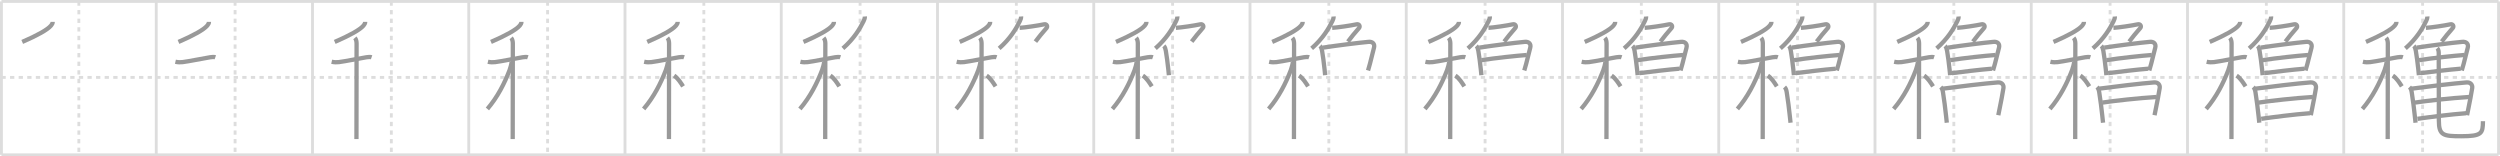<svg width="1744px" height="109px" viewBox="0 0 1744 109" xmlns="http://www.w3.org/2000/svg" xmlns:xlink="http://www.w3.org/1999/xlink" xml:space="preserve" version="1.1" baseProfile="full">
<line x1="1" y1="1" x2="1743" y2="1" style="stroke:#ddd;stroke-width:2"></line>
<line x1="1" y1="1" x2="1" y2="108" style="stroke:#ddd;stroke-width:2"></line>
<line x1="1" y1="108" x2="1743" y2="108" style="stroke:#ddd;stroke-width:2"></line>
<line x1="1743" y1="1" x2="1743" y2="108" style="stroke:#ddd;stroke-width:2"></line>
<line x1="109" y1="1" x2="109" y2="108" style="stroke:#ddd;stroke-width:2"></line>
<line x1="218" y1="1" x2="218" y2="108" style="stroke:#ddd;stroke-width:2"></line>
<line x1="327" y1="1" x2="327" y2="108" style="stroke:#ddd;stroke-width:2"></line>
<line x1="436" y1="1" x2="436" y2="108" style="stroke:#ddd;stroke-width:2"></line>
<line x1="545" y1="1" x2="545" y2="108" style="stroke:#ddd;stroke-width:2"></line>
<line x1="654" y1="1" x2="654" y2="108" style="stroke:#ddd;stroke-width:2"></line>
<line x1="763" y1="1" x2="763" y2="108" style="stroke:#ddd;stroke-width:2"></line>
<line x1="872" y1="1" x2="872" y2="108" style="stroke:#ddd;stroke-width:2"></line>
<line x1="981" y1="1" x2="981" y2="108" style="stroke:#ddd;stroke-width:2"></line>
<line x1="1090" y1="1" x2="1090" y2="108" style="stroke:#ddd;stroke-width:2"></line>
<line x1="1199" y1="1" x2="1199" y2="108" style="stroke:#ddd;stroke-width:2"></line>
<line x1="1308" y1="1" x2="1308" y2="108" style="stroke:#ddd;stroke-width:2"></line>
<line x1="1417" y1="1" x2="1417" y2="108" style="stroke:#ddd;stroke-width:2"></line>
<line x1="1526" y1="1" x2="1526" y2="108" style="stroke:#ddd;stroke-width:2"></line>
<line x1="1635" y1="1" x2="1635" y2="108" style="stroke:#ddd;stroke-width:2"></line>
<line x1="1" y1="54" x2="1743" y2="54" style="stroke:#ddd;stroke-width:2;stroke-dasharray:3 3"></line>
<line x1="55" y1="1" x2="55" y2="108" style="stroke:#ddd;stroke-width:2;stroke-dasharray:3 3"></line>
<line x1="164" y1="1" x2="164" y2="108" style="stroke:#ddd;stroke-width:2;stroke-dasharray:3 3"></line>
<line x1="273" y1="1" x2="273" y2="108" style="stroke:#ddd;stroke-width:2;stroke-dasharray:3 3"></line>
<line x1="382" y1="1" x2="382" y2="108" style="stroke:#ddd;stroke-width:2;stroke-dasharray:3 3"></line>
<line x1="491" y1="1" x2="491" y2="108" style="stroke:#ddd;stroke-width:2;stroke-dasharray:3 3"></line>
<line x1="600" y1="1" x2="600" y2="108" style="stroke:#ddd;stroke-width:2;stroke-dasharray:3 3"></line>
<line x1="709" y1="1" x2="709" y2="108" style="stroke:#ddd;stroke-width:2;stroke-dasharray:3 3"></line>
<line x1="818" y1="1" x2="818" y2="108" style="stroke:#ddd;stroke-width:2;stroke-dasharray:3 3"></line>
<line x1="927" y1="1" x2="927" y2="108" style="stroke:#ddd;stroke-width:2;stroke-dasharray:3 3"></line>
<line x1="1036" y1="1" x2="1036" y2="108" style="stroke:#ddd;stroke-width:2;stroke-dasharray:3 3"></line>
<line x1="1145" y1="1" x2="1145" y2="108" style="stroke:#ddd;stroke-width:2;stroke-dasharray:3 3"></line>
<line x1="1254" y1="1" x2="1254" y2="108" style="stroke:#ddd;stroke-width:2;stroke-dasharray:3 3"></line>
<line x1="1363" y1="1" x2="1363" y2="108" style="stroke:#ddd;stroke-width:2;stroke-dasharray:3 3"></line>
<line x1="1472" y1="1" x2="1472" y2="108" style="stroke:#ddd;stroke-width:2;stroke-dasharray:3 3"></line>
<line x1="1581" y1="1" x2="1581" y2="108" style="stroke:#ddd;stroke-width:2;stroke-dasharray:3 3"></line>
<line x1="1690" y1="1" x2="1690" y2="108" style="stroke:#ddd;stroke-width:2;stroke-dasharray:3 3"></line>
<path d="M36.76,15.25c-0.01,1.03-0.52,1.84-1.18,2.61c-2.53,2.95-9.47,6.79-20.08,11.39" style="fill:none;stroke:#999;stroke-width:3"></path>

<path d="M145.76,15.25c-0.01,1.03-0.52,1.84-1.18,2.61c-2.53,2.95-9.47,6.79-20.08,11.39" style="fill:none;stroke:#999;stroke-width:3"></path>
<path d="M122.37,43.08c1.88,0.42,3.52,0.44,5.02,0.25c5.01-0.65,12.74-2.32,19.25-3.39c0.86-0.14,2.68-0.31,3.59,0" style="fill:none;stroke:#999;stroke-width:3"></path>

<path d="M254.76,15.25c-0.01,1.03-0.52,1.84-1.18,2.61c-2.53,2.95-9.47,6.79-20.08,11.39" style="fill:none;stroke:#999;stroke-width:3"></path>
<path d="M231.37,43.08c1.88,0.42,3.52,0.44,5.02,0.25c5.01-0.65,12.74-2.32,19.25-3.39c0.86-0.14,2.68-0.31,3.59,0" style="fill:none;stroke:#999;stroke-width:3"></path>
<path d="M247.58,26.41c0.93,1.05,1.17,2.7,1.17,3.97c0.02,8.99-0.05,46.33-0.08,61c0,2.73-0.01,4.71-0.01,5.62" style="fill:none;stroke:#999;stroke-width:3"></path>

<path d="M363.76,15.25c-0.01,1.03-0.52,1.84-1.18,2.61c-2.53,2.95-9.47,6.79-20.08,11.39" style="fill:none;stroke:#999;stroke-width:3"></path>
<path d="M340.37,43.08c1.88,0.42,3.52,0.44,5.02,0.25c5.01-0.65,12.74-2.32,19.25-3.39c0.86-0.14,2.68-0.31,3.59,0" style="fill:none;stroke:#999;stroke-width:3"></path>
<path d="M356.58,26.41c0.93,1.05,1.17,2.7,1.17,3.97c0.02,8.99-0.05,46.33-0.08,61c0,2.73-0.01,4.71-0.01,5.62" style="fill:none;stroke:#999;stroke-width:3"></path>
<path d="M356.93,42.97c0,1.28-0.94,4.62-1.45,5.95C352.02,57.94,347.19,67.62,340.0,76" style="fill:none;stroke:#999;stroke-width:3"></path>

<path d="M472.76,15.25c-0.01,1.03-0.52,1.84-1.18,2.61c-2.53,2.95-9.47,6.79-20.08,11.39" style="fill:none;stroke:#999;stroke-width:3"></path>
<path d="M449.37,43.08c1.88,0.42,3.52,0.44,5.02,0.25c5.01-0.65,12.74-2.32,19.25-3.39c0.86-0.14,2.68-0.31,3.59,0" style="fill:none;stroke:#999;stroke-width:3"></path>
<path d="M465.58,26.41c0.93,1.05,1.17,2.7,1.17,3.97c0.02,8.99-0.05,46.33-0.08,61c0,2.73-0.01,4.71-0.01,5.62" style="fill:none;stroke:#999;stroke-width:3"></path>
<path d="M465.93,42.97c0,1.28-0.94,4.62-1.45,5.95C461.02,57.94,456.19,67.62,449.0,76" style="fill:none;stroke:#999;stroke-width:3"></path>
<path d="M470.25,52.75c2.62,1.75,4.84,5.25,6.25,7.5" style="fill:none;stroke:#999;stroke-width:3"></path>

<path d="M581.76,15.25c-0.01,1.03-0.52,1.84-1.18,2.61c-2.53,2.95-9.47,6.79-20.08,11.39" style="fill:none;stroke:#999;stroke-width:3"></path>
<path d="M558.37,43.08c1.88,0.42,3.52,0.44,5.02,0.25c5.01-0.65,12.74-2.32,19.25-3.39c0.86-0.14,2.68-0.31,3.59,0" style="fill:none;stroke:#999;stroke-width:3"></path>
<path d="M574.58,26.41c0.93,1.05,1.17,2.7,1.17,3.97c0.02,8.99-0.05,46.33-0.08,61c0,2.73-0.01,4.71-0.01,5.62" style="fill:none;stroke:#999;stroke-width:3"></path>
<path d="M574.93,42.97c0,1.28-0.94,4.62-1.45,5.95C570.02,57.94,565.19,67.62,558.0,76" style="fill:none;stroke:#999;stroke-width:3"></path>
<path d="M579.25,52.75c2.62,1.75,4.84,5.25,6.25,7.5" style="fill:none;stroke:#999;stroke-width:3"></path>
<path d="M603.32,11.5c0.08,1.08-0.42,2.33-0.89,3.27C599.91,19.99,595.68,27.05,588.0,33.76" style="fill:none;stroke:#999;stroke-width:3"></path>

<path d="M690.76,15.25c-0.01,1.03-0.52,1.84-1.18,2.61c-2.53,2.95-9.47,6.79-20.08,11.39" style="fill:none;stroke:#999;stroke-width:3"></path>
<path d="M667.37,43.08c1.88,0.42,3.52,0.44,5.02,0.25c5.01-0.65,12.74-2.32,19.25-3.39c0.86-0.14,2.68-0.31,3.59,0" style="fill:none;stroke:#999;stroke-width:3"></path>
<path d="M683.58,26.41c0.93,1.05,1.17,2.7,1.17,3.97c0.02,8.99-0.05,46.33-0.08,61c0,2.73-0.01,4.71-0.01,5.62" style="fill:none;stroke:#999;stroke-width:3"></path>
<path d="M683.93,42.97c0,1.28-0.94,4.62-1.45,5.95C679.02,57.94,674.19,67.62,667.0,76" style="fill:none;stroke:#999;stroke-width:3"></path>
<path d="M688.25,52.75c2.62,1.75,4.84,5.25,6.25,7.5" style="fill:none;stroke:#999;stroke-width:3"></path>
<path d="M712.32,11.5c0.08,1.08-0.42,2.33-0.89,3.27C708.91,19.99,704.68,27.05,697.0,33.76" style="fill:none;stroke:#999;stroke-width:3"></path>
<path d="M711.32,19.42c3.7-0.22,12.81-1.55,17.03-2.46c1.94-0.42,2.6,1.56,1.78,2.51c-3.47,4-5.25,6.15-7.82,9.56" style="fill:none;stroke:#999;stroke-width:3"></path>

<path d="M799.76,15.25c-0.01,1.03-0.52,1.84-1.18,2.61c-2.53,2.95-9.47,6.79-20.08,11.39" style="fill:none;stroke:#999;stroke-width:3"></path>
<path d="M776.37,43.08c1.88,0.42,3.52,0.44,5.02,0.25c5.01-0.65,12.74-2.32,19.25-3.39c0.86-0.14,2.68-0.31,3.59,0" style="fill:none;stroke:#999;stroke-width:3"></path>
<path d="M792.58,26.41c0.93,1.05,1.17,2.7,1.17,3.97c0.02,8.99-0.05,46.33-0.08,61c0,2.73-0.01,4.71-0.01,5.62" style="fill:none;stroke:#999;stroke-width:3"></path>
<path d="M792.93,42.97c0,1.28-0.94,4.62-1.45,5.95C788.02,57.94,783.19,67.62,776.0,76" style="fill:none;stroke:#999;stroke-width:3"></path>
<path d="M797.25,52.75c2.62,1.75,4.84,5.25,6.25,7.5" style="fill:none;stroke:#999;stroke-width:3"></path>
<path d="M821.32,11.5c0.08,1.08-0.42,2.33-0.89,3.27C817.91,19.99,813.68,27.05,806.0,33.76" style="fill:none;stroke:#999;stroke-width:3"></path>
<path d="M820.32,19.42c3.7-0.22,12.81-1.55,17.03-2.46c1.94-0.42,2.6,1.56,1.78,2.51c-3.47,4-5.25,6.15-7.82,9.56" style="fill:none;stroke:#999;stroke-width:3"></path>
<path d="M811.89,32.03c0.85,0.85,1.18,2.19,1.4,3.47c0.64,3.79,1.23,8.26,1.75,13.14c0.13,1.24,0.26,2.51,0.38,3.81" style="fill:none;stroke:#999;stroke-width:3"></path>

<path d="M908.76,15.25c-0.01,1.03-0.52,1.84-1.18,2.61c-2.53,2.95-9.47,6.79-20.08,11.39" style="fill:none;stroke:#999;stroke-width:3"></path>
<path d="M885.37,43.08c1.88,0.42,3.52,0.44,5.02,0.25c5.01-0.65,12.74-2.32,19.25-3.39c0.86-0.14,2.68-0.31,3.59,0" style="fill:none;stroke:#999;stroke-width:3"></path>
<path d="M901.58,26.41c0.93,1.05,1.17,2.7,1.17,3.97c0.02,8.99-0.05,46.33-0.08,61c0,2.73-0.01,4.71-0.01,5.62" style="fill:none;stroke:#999;stroke-width:3"></path>
<path d="M901.93,42.97c0,1.28-0.94,4.62-1.45,5.95C897.02,57.94,892.19,67.62,885.0,76" style="fill:none;stroke:#999;stroke-width:3"></path>
<path d="M906.25,52.75c2.62,1.75,4.84,5.25,6.25,7.5" style="fill:none;stroke:#999;stroke-width:3"></path>
<path d="M930.32,11.5c0.08,1.08-0.42,2.33-0.89,3.27C926.91,19.99,922.68,27.05,915.0,33.76" style="fill:none;stroke:#999;stroke-width:3"></path>
<path d="M929.32,19.42c3.7-0.22,12.81-1.55,17.03-2.46c1.94-0.42,2.6,1.56,1.78,2.51c-3.47,4-5.25,6.15-7.82,9.56" style="fill:none;stroke:#999;stroke-width:3"></path>
<path d="M920.89,32.03c0.85,0.85,1.18,2.19,1.4,3.47c0.64,3.79,1.23,8.26,1.75,13.14c0.13,1.24,0.26,2.51,0.38,3.81" style="fill:none;stroke:#999;stroke-width:3"></path>
<path d="M922.97,33.22c9.6-1.49,24.81-3.39,31.79-4.03c2.74-0.25,4.44,1.42,3.74,4.08c-1.02,3.9-1.92,7.75-2.84,11.24c-0.43,1.64-0.87,3.2-1.33,4.66" style="fill:none;stroke:#999;stroke-width:3"></path>

<path d="M1017.76,15.25c-0.01,1.03-0.52,1.84-1.18,2.61c-2.53,2.95-9.47,6.79-20.08,11.39" style="fill:none;stroke:#999;stroke-width:3"></path>
<path d="M994.37,43.08c1.88,0.42,3.52,0.44,5.02,0.25c5.01-0.65,12.74-2.32,19.25-3.39c0.86-0.14,2.68-0.31,3.59,0" style="fill:none;stroke:#999;stroke-width:3"></path>
<path d="M1010.58,26.41c0.93,1.05,1.17,2.7,1.17,3.97c0.02,8.99-0.05,46.33-0.08,61c0,2.73-0.01,4.71-0.01,5.62" style="fill:none;stroke:#999;stroke-width:3"></path>
<path d="M1010.93,42.97c0,1.28-0.94,4.62-1.45,5.95C1006.02,57.94,1001.19,67.62,994.0,76" style="fill:none;stroke:#999;stroke-width:3"></path>
<path d="M1015.25,52.75c2.62,1.75,4.84,5.25,6.25,7.5" style="fill:none;stroke:#999;stroke-width:3"></path>
<path d="M1039.32,11.5c0.08,1.08-0.42,2.33-0.89,3.27C1035.91,19.99,1031.68,27.05,1024.0,33.76" style="fill:none;stroke:#999;stroke-width:3"></path>
<path d="M1038.32,19.42c3.7-0.22,12.81-1.55,17.03-2.46c1.94-0.42,2.6,1.56,1.78,2.51c-3.47,4-5.25,6.15-7.82,9.56" style="fill:none;stroke:#999;stroke-width:3"></path>
<path d="M1029.89,32.03c0.85,0.85,1.18,2.19,1.4,3.47c0.64,3.79,1.23,8.26,1.75,13.14c0.13,1.24,0.26,2.51,0.38,3.81" style="fill:none;stroke:#999;stroke-width:3"></path>
<path d="M1031.97,33.22c9.6-1.49,24.81-3.39,31.79-4.03c2.74-0.25,4.44,1.42,3.74,4.08c-1.02,3.9-1.92,7.75-2.84,11.24c-0.43,1.64-0.87,3.2-1.33,4.66" style="fill:none;stroke:#999;stroke-width:3"></path>
<path d="M1033.47,41.97c9.28-1.47,24.53-3.09,31.65-3.61" style="fill:none;stroke:#999;stroke-width:3"></path>

<path d="M1126.76,15.25c-0.01,1.03-0.52,1.84-1.18,2.61c-2.53,2.95-9.47,6.79-20.08,11.39" style="fill:none;stroke:#999;stroke-width:3"></path>
<path d="M1103.37,43.08c1.88,0.42,3.52,0.44,5.02,0.25c5.01-0.65,12.74-2.32,19.25-3.39c0.86-0.14,2.68-0.31,3.59,0" style="fill:none;stroke:#999;stroke-width:3"></path>
<path d="M1119.58,26.41c0.93,1.05,1.17,2.7,1.17,3.97c0.02,8.99-0.05,46.33-0.08,61c0,2.73-0.01,4.71-0.01,5.62" style="fill:none;stroke:#999;stroke-width:3"></path>
<path d="M1119.93,42.97c0,1.28-0.94,4.62-1.45,5.95C1115.02,57.94,1110.19,67.62,1103.0,76" style="fill:none;stroke:#999;stroke-width:3"></path>
<path d="M1124.25,52.75c2.62,1.75,4.84,5.25,6.25,7.5" style="fill:none;stroke:#999;stroke-width:3"></path>
<path d="M1148.32,11.5c0.08,1.08-0.42,2.33-0.89,3.27C1144.91,19.99,1140.68,27.05,1133.0,33.76" style="fill:none;stroke:#999;stroke-width:3"></path>
<path d="M1147.32,19.42c3.7-0.22,12.81-1.55,17.03-2.46c1.94-0.42,2.6,1.56,1.78,2.51c-3.47,4-5.25,6.15-7.82,9.56" style="fill:none;stroke:#999;stroke-width:3"></path>
<path d="M1138.89,32.03c0.85,0.85,1.18,2.19,1.4,3.47c0.64,3.79,1.23,8.26,1.75,13.14c0.13,1.24,0.26,2.51,0.38,3.81" style="fill:none;stroke:#999;stroke-width:3"></path>
<path d="M1140.97,33.22c9.6-1.49,24.81-3.39,31.79-4.03c2.74-0.25,4.44,1.42,3.74,4.08c-1.02,3.9-1.92,7.75-2.84,11.24c-0.43,1.64-0.87,3.2-1.33,4.66" style="fill:none;stroke:#999;stroke-width:3"></path>
<path d="M1142.47,41.97c9.28-1.47,24.53-3.09,31.65-3.61" style="fill:none;stroke:#999;stroke-width:3"></path>
<path d="M1143.58,51.03c7.04-0.9,19.97-2.48,27.99-3.11" style="fill:none;stroke:#999;stroke-width:3"></path>

<path d="M1235.76,15.25c-0.01,1.03-0.52,1.84-1.18,2.61c-2.53,2.95-9.47,6.79-20.08,11.39" style="fill:none;stroke:#999;stroke-width:3"></path>
<path d="M1212.37,43.08c1.88,0.42,3.52,0.44,5.02,0.25c5.01-0.65,12.74-2.32,19.25-3.39c0.86-0.14,2.68-0.31,3.59,0" style="fill:none;stroke:#999;stroke-width:3"></path>
<path d="M1228.58,26.41c0.93,1.05,1.17,2.7,1.17,3.97c0.02,8.99-0.05,46.33-0.08,61c0,2.73-0.01,4.71-0.01,5.62" style="fill:none;stroke:#999;stroke-width:3"></path>
<path d="M1228.93,42.97c0,1.28-0.94,4.62-1.45,5.95C1224.02,57.94,1219.19,67.62,1212.0,76" style="fill:none;stroke:#999;stroke-width:3"></path>
<path d="M1233.25,52.75c2.62,1.75,4.84,5.25,6.25,7.5" style="fill:none;stroke:#999;stroke-width:3"></path>
<path d="M1257.32,11.5c0.08,1.08-0.42,2.33-0.89,3.27C1253.91,19.99,1249.68,27.05,1242.0,33.76" style="fill:none;stroke:#999;stroke-width:3"></path>
<path d="M1256.32,19.42c3.7-0.22,12.81-1.55,17.03-2.46c1.94-0.42,2.6,1.56,1.78,2.51c-3.47,4-5.25,6.15-7.82,9.56" style="fill:none;stroke:#999;stroke-width:3"></path>
<path d="M1247.89,32.03c0.85,0.85,1.18,2.19,1.4,3.47c0.64,3.79,1.23,8.26,1.75,13.14c0.13,1.24,0.26,2.51,0.38,3.81" style="fill:none;stroke:#999;stroke-width:3"></path>
<path d="M1249.97,33.22c9.6-1.49,24.81-3.39,31.79-4.03c2.74-0.25,4.44,1.42,3.74,4.08c-1.02,3.9-1.92,7.75-2.84,11.24c-0.43,1.64-0.87,3.2-1.33,4.66" style="fill:none;stroke:#999;stroke-width:3"></path>
<path d="M1251.47,41.97c9.28-1.47,24.53-3.09,31.65-3.61" style="fill:none;stroke:#999;stroke-width:3"></path>
<path d="M1252.58,51.03c7.04-0.9,19.97-2.48,27.99-3.11" style="fill:none;stroke:#999;stroke-width:3"></path>
<path d="M1244.88,60.73c1.06,1.06,1.33,2.37,1.56,3.78c0.9,5.55,1.54,10.94,2.16,16.63c0.16,1.47,0.32,2.95,0.48,4.47" style="fill:none;stroke:#999;stroke-width:3"></path>

<path d="M1344.76,15.25c-0.01,1.03-0.52,1.84-1.18,2.61c-2.53,2.95-9.47,6.79-20.08,11.39" style="fill:none;stroke:#999;stroke-width:3"></path>
<path d="M1321.37,43.08c1.88,0.42,3.52,0.44,5.02,0.25c5.01-0.65,12.74-2.32,19.25-3.39c0.86-0.14,2.68-0.31,3.59,0" style="fill:none;stroke:#999;stroke-width:3"></path>
<path d="M1337.58,26.41c0.93,1.05,1.17,2.7,1.17,3.97c0.02,8.99-0.05,46.33-0.08,61c0,2.73-0.01,4.71-0.01,5.62" style="fill:none;stroke:#999;stroke-width:3"></path>
<path d="M1337.93,42.97c0,1.28-0.94,4.62-1.45,5.95C1333.02,57.94,1328.19,67.62,1321.0,76" style="fill:none;stroke:#999;stroke-width:3"></path>
<path d="M1342.25,52.75c2.62,1.75,4.84,5.25,6.25,7.5" style="fill:none;stroke:#999;stroke-width:3"></path>
<path d="M1366.32,11.5c0.08,1.08-0.42,2.33-0.89,3.27C1362.91,19.99,1358.68,27.05,1351.0,33.76" style="fill:none;stroke:#999;stroke-width:3"></path>
<path d="M1365.32,19.42c3.7-0.22,12.81-1.55,17.03-2.46c1.94-0.42,2.6,1.56,1.78,2.51c-3.47,4-5.25,6.15-7.82,9.56" style="fill:none;stroke:#999;stroke-width:3"></path>
<path d="M1356.89,32.03c0.85,0.85,1.18,2.19,1.4,3.47c0.64,3.79,1.23,8.26,1.75,13.14c0.13,1.24,0.26,2.51,0.38,3.81" style="fill:none;stroke:#999;stroke-width:3"></path>
<path d="M1358.97,33.22c9.6-1.49,24.81-3.39,31.79-4.03c2.74-0.25,4.44,1.42,3.74,4.08c-1.02,3.9-1.92,7.75-2.84,11.24c-0.43,1.64-0.87,3.2-1.33,4.66" style="fill:none;stroke:#999;stroke-width:3"></path>
<path d="M1360.47,41.97c9.28-1.47,24.53-3.09,31.65-3.61" style="fill:none;stroke:#999;stroke-width:3"></path>
<path d="M1361.58,51.03c7.04-0.9,19.97-2.48,27.99-3.11" style="fill:none;stroke:#999;stroke-width:3"></path>
<path d="M1353.88,60.73c1.06,1.06,1.33,2.37,1.56,3.78c0.9,5.55,1.54,10.94,2.16,16.63c0.16,1.47,0.32,2.95,0.48,4.47" style="fill:none;stroke:#999;stroke-width:3"></path>
<path d="M1355.56,61.83c9.69-1.33,29.69-3.71,38.12-4.33c2.82-0.21,4.28,1.79,3.93,3.92c-0.84,5.18-1.62,9.09-2.6,13.95c-0.31,1.54-0.64,3.19-1,4.99" style="fill:none;stroke:#999;stroke-width:3"></path>

<path d="M1453.76,15.25c-0.01,1.03-0.52,1.84-1.18,2.61c-2.53,2.95-9.47,6.79-20.08,11.39" style="fill:none;stroke:#999;stroke-width:3"></path>
<path d="M1430.37,43.08c1.88,0.42,3.52,0.44,5.02,0.25c5.01-0.65,12.74-2.32,19.25-3.39c0.86-0.14,2.68-0.31,3.59,0" style="fill:none;stroke:#999;stroke-width:3"></path>
<path d="M1446.58,26.41c0.93,1.05,1.17,2.7,1.17,3.97c0.02,8.99-0.05,46.33-0.08,61c0,2.73-0.01,4.71-0.01,5.62" style="fill:none;stroke:#999;stroke-width:3"></path>
<path d="M1446.93,42.97c0,1.28-0.94,4.62-1.45,5.95C1442.02,57.94,1437.19,67.62,1430.0,76" style="fill:none;stroke:#999;stroke-width:3"></path>
<path d="M1451.25,52.75c2.62,1.75,4.84,5.25,6.25,7.5" style="fill:none;stroke:#999;stroke-width:3"></path>
<path d="M1475.32,11.5c0.08,1.08-0.42,2.33-0.89,3.27C1471.91,19.99,1467.68,27.05,1460.0,33.76" style="fill:none;stroke:#999;stroke-width:3"></path>
<path d="M1474.32,19.42c3.7-0.22,12.81-1.55,17.03-2.46c1.94-0.42,2.6,1.56,1.78,2.51c-3.47,4-5.25,6.15-7.82,9.56" style="fill:none;stroke:#999;stroke-width:3"></path>
<path d="M1465.89,32.03c0.85,0.85,1.18,2.19,1.4,3.47c0.64,3.79,1.23,8.26,1.75,13.14c0.13,1.24,0.26,2.51,0.38,3.81" style="fill:none;stroke:#999;stroke-width:3"></path>
<path d="M1467.97,33.22c9.6-1.49,24.81-3.39,31.79-4.03c2.74-0.25,4.44,1.42,3.74,4.08c-1.02,3.9-1.92,7.75-2.84,11.24c-0.43,1.64-0.87,3.2-1.33,4.66" style="fill:none;stroke:#999;stroke-width:3"></path>
<path d="M1469.47,41.97c9.28-1.47,24.53-3.09,31.65-3.61" style="fill:none;stroke:#999;stroke-width:3"></path>
<path d="M1470.58,51.03c7.04-0.9,19.97-2.48,27.99-3.11" style="fill:none;stroke:#999;stroke-width:3"></path>
<path d="M1462.88,60.73c1.06,1.06,1.33,2.37,1.56,3.78c0.9,5.55,1.54,10.94,2.16,16.63c0.16,1.47,0.32,2.95,0.48,4.47" style="fill:none;stroke:#999;stroke-width:3"></path>
<path d="M1464.56,61.83c9.69-1.33,29.69-3.71,38.12-4.33c2.82-0.21,4.28,1.79,3.93,3.92c-0.84,5.18-1.62,9.09-2.6,13.95c-0.31,1.54-0.64,3.19-1,4.99" style="fill:none;stroke:#999;stroke-width:3"></path>
<path d="M1466.62,71.56c9.01-1.31,24.26-3.06,37.89-3.91" style="fill:none;stroke:#999;stroke-width:3"></path>

<path d="M1562.76,15.25c-0.01,1.03-0.52,1.84-1.18,2.61c-2.53,2.95-9.47,6.79-20.08,11.39" style="fill:none;stroke:#999;stroke-width:3"></path>
<path d="M1539.37,43.08c1.88,0.42,3.52,0.44,5.02,0.25c5.01-0.65,12.74-2.32,19.25-3.39c0.86-0.14,2.68-0.31,3.59,0" style="fill:none;stroke:#999;stroke-width:3"></path>
<path d="M1555.58,26.41c0.93,1.05,1.17,2.7,1.17,3.97c0.02,8.99-0.05,46.33-0.08,61c0,2.73-0.01,4.71-0.01,5.62" style="fill:none;stroke:#999;stroke-width:3"></path>
<path d="M1555.93,42.97c0,1.28-0.94,4.62-1.45,5.95C1551.02,57.94,1546.19,67.62,1539.0,76" style="fill:none;stroke:#999;stroke-width:3"></path>
<path d="M1560.25,52.75c2.62,1.75,4.84,5.25,6.25,7.5" style="fill:none;stroke:#999;stroke-width:3"></path>
<path d="M1584.32,11.5c0.08,1.08-0.42,2.33-0.89,3.27C1580.91,19.99,1576.68,27.05,1569.0,33.76" style="fill:none;stroke:#999;stroke-width:3"></path>
<path d="M1583.32,19.42c3.7-0.22,12.81-1.55,17.03-2.46c1.94-0.42,2.6,1.56,1.78,2.51c-3.47,4-5.25,6.15-7.82,9.56" style="fill:none;stroke:#999;stroke-width:3"></path>
<path d="M1574.89,32.03c0.85,0.85,1.18,2.19,1.4,3.47c0.64,3.79,1.23,8.26,1.75,13.14c0.13,1.24,0.26,2.51,0.38,3.81" style="fill:none;stroke:#999;stroke-width:3"></path>
<path d="M1576.97,33.22c9.6-1.49,24.81-3.39,31.79-4.03c2.74-0.25,4.44,1.42,3.74,4.08c-1.02,3.9-1.92,7.75-2.84,11.24c-0.43,1.64-0.87,3.2-1.33,4.66" style="fill:none;stroke:#999;stroke-width:3"></path>
<path d="M1578.47,41.97c9.28-1.47,24.53-3.09,31.65-3.61" style="fill:none;stroke:#999;stroke-width:3"></path>
<path d="M1579.58,51.03c7.04-0.9,19.97-2.48,27.99-3.11" style="fill:none;stroke:#999;stroke-width:3"></path>
<path d="M1571.88,60.73c1.06,1.06,1.33,2.37,1.56,3.78c0.9,5.55,1.54,10.94,2.16,16.63c0.16,1.47,0.32,2.95,0.48,4.47" style="fill:none;stroke:#999;stroke-width:3"></path>
<path d="M1573.56,61.83c9.69-1.33,29.69-3.71,38.12-4.33c2.82-0.21,4.28,1.79,3.93,3.92c-0.84,5.18-1.62,9.09-2.6,13.95c-0.31,1.54-0.64,3.19-1,4.99" style="fill:none;stroke:#999;stroke-width:3"></path>
<path d="M1575.62,71.56c9.01-1.31,24.26-3.06,37.89-3.91" style="fill:none;stroke:#999;stroke-width:3"></path>
<path d="M1577.4,82.9c7.85-1.15,23.35-3.15,33.98-3.91" style="fill:none;stroke:#999;stroke-width:3"></path>

<path d="M1671.76,15.25c-0.01,1.03-0.52,1.84-1.18,2.61c-2.53,2.95-9.47,6.79-20.08,11.39" style="fill:none;stroke:#999;stroke-width:3"></path>
<path d="M1648.37,43.08c1.88,0.42,3.52,0.44,5.02,0.25c5.01-0.65,12.74-2.32,19.25-3.39c0.86-0.14,2.68-0.31,3.59,0" style="fill:none;stroke:#999;stroke-width:3"></path>
<path d="M1664.58,26.41c0.93,1.05,1.17,2.7,1.17,3.97c0.02,8.99-0.05,46.33-0.08,61c0,2.73-0.01,4.71-0.01,5.62" style="fill:none;stroke:#999;stroke-width:3"></path>
<path d="M1664.93,42.97c0,1.28-0.94,4.62-1.45,5.95C1660.02,57.94,1655.19,67.62,1648.0,76" style="fill:none;stroke:#999;stroke-width:3"></path>
<path d="M1669.25,52.75c2.62,1.75,4.84,5.25,6.25,7.5" style="fill:none;stroke:#999;stroke-width:3"></path>
<path d="M1693.32,11.5c0.08,1.08-0.42,2.33-0.89,3.27C1689.91,19.99,1685.68,27.05,1678.0,33.76" style="fill:none;stroke:#999;stroke-width:3"></path>
<path d="M1692.32,19.42c3.7-0.22,12.81-1.55,17.03-2.46c1.94-0.42,2.6,1.56,1.78,2.51c-3.47,4-5.25,6.15-7.82,9.56" style="fill:none;stroke:#999;stroke-width:3"></path>
<path d="M1683.89,32.03c0.85,0.85,1.18,2.19,1.4,3.47c0.64,3.79,1.23,8.26,1.75,13.14c0.13,1.24,0.26,2.51,0.38,3.81" style="fill:none;stroke:#999;stroke-width:3"></path>
<path d="M1685.97,33.22c9.6-1.49,24.81-3.39,31.79-4.03c2.74-0.25,4.44,1.42,3.74,4.08c-1.02,3.9-1.92,7.75-2.84,11.24c-0.43,1.64-0.87,3.2-1.33,4.66" style="fill:none;stroke:#999;stroke-width:3"></path>
<path d="M1687.47,41.97c9.28-1.47,24.53-3.09,31.65-3.61" style="fill:none;stroke:#999;stroke-width:3"></path>
<path d="M1688.58,51.03c7.04-0.9,19.97-2.48,27.99-3.11" style="fill:none;stroke:#999;stroke-width:3"></path>
<path d="M1680.88,60.73c1.06,1.06,1.33,2.37,1.56,3.78c0.9,5.55,1.54,10.94,2.16,16.63c0.16,1.47,0.32,2.95,0.48,4.47" style="fill:none;stroke:#999;stroke-width:3"></path>
<path d="M1682.56,61.83c9.69-1.33,29.69-3.71,38.12-4.33c2.82-0.21,4.28,1.79,3.93,3.92c-0.84,5.18-1.62,9.09-2.6,13.95c-0.31,1.54-0.64,3.19-1,4.99" style="fill:none;stroke:#999;stroke-width:3"></path>
<path d="M1684.62,71.56c9.01-1.31,24.26-3.06,37.89-3.91" style="fill:none;stroke:#999;stroke-width:3"></path>
<path d="M1686.4,82.9c7.85-1.15,23.35-3.15,33.98-3.91" style="fill:none;stroke:#999;stroke-width:3"></path>
<path d="M1700.19,33.61c0.98,0.98,1.07,2.39,1.07,3.87c0,8.09,0.09,41.15,0.09,46.65c0,10.38,3.14,10.9,15.63,10.9C1731.5,95.03,1732.0,93,1732.11,84.54" style="fill:none;stroke:#999;stroke-width:3"></path>

</svg>